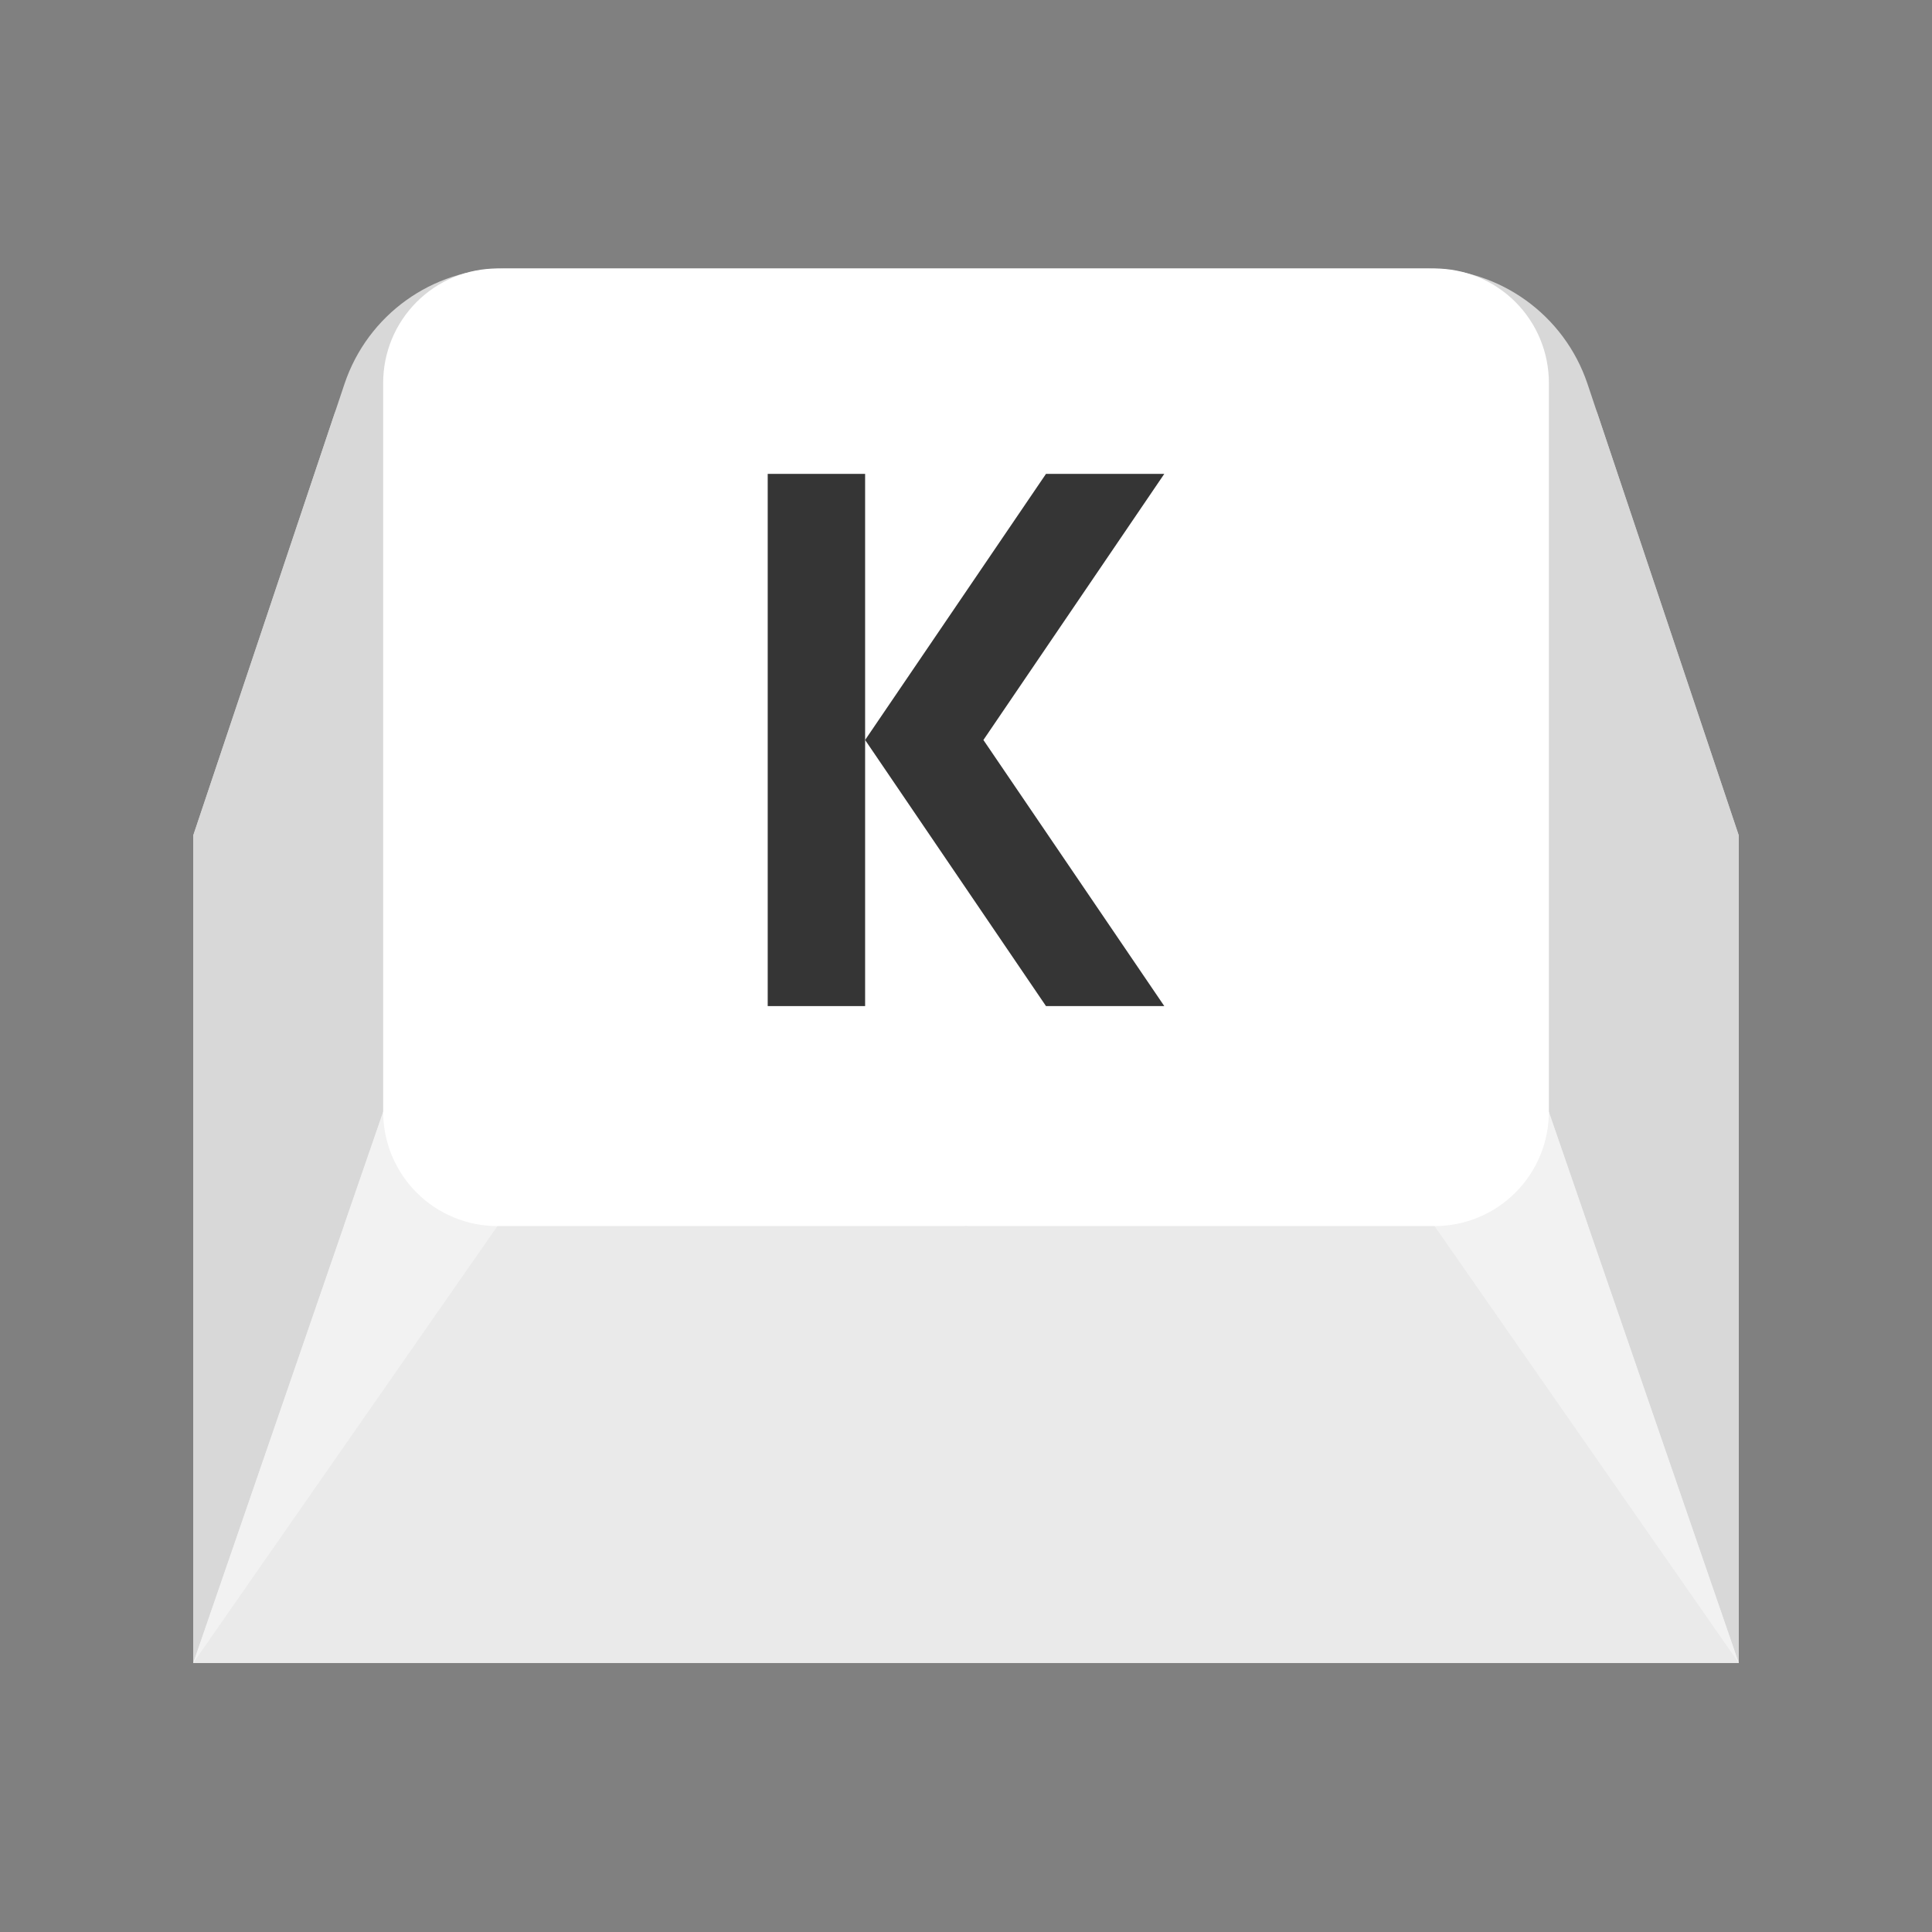 <svg xmlns="http://www.w3.org/2000/svg" xmlns:xlink="http://www.w3.org/1999/xlink" width="500" zoomAndPan="magnify" viewBox="0 0 375 375" height="500" preserveAspectRatio="xMidYMid meet" version="1.0"><rect x="0" y="0" width="375" height="375" fill="#808080" stroke="none"/><defs><clipPath id="de9c2b7e15"><path d="M 37.5 52.125 L 337.5 52.125 L 337.5 322.875 L 37.5 322.875 Z M 37.5 52.125 " clip-rule="nonzero"/></clipPath><clipPath id="3a108d9eff"><path d="M 37.5 215 L 337.5 215 L 337.5 322.875 L 37.5 322.875 Z M 37.5 215 " clip-rule="nonzero"/></clipPath><clipPath id="1f1396e99b"><path d="M 37.5 77 L 75 77 L 75 322.875 L 37.5 322.875 Z M 37.5 77 " clip-rule="nonzero"/></clipPath><clipPath id="52f52495be"><path d="M 300 77 L 337.5 77 L 337.5 322.875 L 300 322.875 Z M 300 77 " clip-rule="nonzero"/></clipPath><clipPath id="4c2c214daa"><path d="M 37.5 215 L 97 215 L 97 322.875 L 37.5 322.875 Z M 37.5 215 " clip-rule="nonzero"/></clipPath><clipPath id="e61cfd61cd"><path d="M 278 215 L 337.5 215 L 337.5 322.875 L 278 322.875 Z M 278 215 " clip-rule="nonzero"/></clipPath><clipPath id="beaa4ad55a"><path d="M 74 52.125 L 301 52.125 L 301 238 L 74 238 Z M 74 52.125 " clip-rule="nonzero"/></clipPath></defs><g clip-path="url(#de9c2b7e15)"><path fill="#d8d8d8" d="M 277 52.109 L 98 52.109 C 83.887 52.109 71.355 61.133 66.867 74.512 L 37.5 162.184 L 37.5 322.793 L 337.5 322.793 L 337.5 162.184 L 308.133 74.512 C 303.645 61.129 291.113 52.109 277 52.109 Z M 277 52.109 " fill-opacity="1" fill-rule="nonzero"/></g><g clip-path="url(#3a108d9eff)"><path fill="#eaeaea" d="M 300.629 215.797 L 187.5 237.984 L 74.371 215.797 L 37.5 322.793 L 337.5 322.793 Z M 300.629 215.797 " fill-opacity="1" fill-rule="nonzero"/></g><g clip-path="url(#1f1396e99b)"><path fill="#d8d8d8" d="M 74.371 82.031 L 66.73 237.984 L 37.5 322.785 L 37.5 162.176 L 64.871 80.473 C 66.625 75.23 74.371 76.496 74.371 82.023 Z M 74.371 82.031 " fill-opacity="1" fill-rule="nonzero"/></g><g clip-path="url(#52f52495be)"><path fill="#d8d8d8" d="M 300.629 82.031 L 308.27 237.984 L 337.5 322.785 L 337.5 162.176 L 310.129 80.473 C 308.375 75.23 300.629 76.496 300.629 82.023 Z M 300.629 82.031 " fill-opacity="1" fill-rule="nonzero"/></g><g clip-path="url(#4c2c214daa)"><path fill="#f2f2f2" d="M 37.5 322.793 L 96.555 237.984 L 74.371 215.797 Z M 37.5 322.793 " fill-opacity="1" fill-rule="nonzero"/></g><g clip-path="url(#e61cfd61cd)"><path fill="#f2f2f2" d="M 300.629 215.797 L 278.445 237.984 L 337.5 322.793 Z M 300.629 215.797 " fill-opacity="1" fill-rule="nonzero"/></g><g clip-path="url(#beaa4ad55a)"><path fill="#ffffff" d="M 96.559 52.109 L 278.445 52.109 C 279.176 52.109 279.898 52.148 280.621 52.219 C 281.344 52.289 282.062 52.395 282.777 52.539 C 283.488 52.68 284.191 52.855 284.887 53.066 C 285.582 53.277 286.266 53.523 286.938 53.801 C 287.609 54.078 288.266 54.387 288.906 54.73 C 289.547 55.074 290.168 55.445 290.773 55.852 C 291.379 56.254 291.961 56.688 292.523 57.148 C 293.086 57.609 293.621 58.098 294.137 58.609 C 294.648 59.125 295.137 59.66 295.598 60.223 C 296.059 60.785 296.492 61.367 296.895 61.973 C 297.301 62.574 297.672 63.199 298.016 63.84 C 298.359 64.48 298.668 65.137 298.945 65.809 C 299.223 66.48 299.469 67.164 299.68 67.859 C 299.891 68.555 300.066 69.258 300.207 69.969 C 300.352 70.684 300.457 71.402 300.527 72.125 C 300.598 72.848 300.637 73.57 300.637 74.301 L 300.637 215.797 C 300.637 216.523 300.598 217.25 300.527 217.973 C 300.457 218.695 300.352 219.414 300.207 220.125 C 300.066 220.84 299.891 221.543 299.68 222.238 C 299.469 222.934 299.223 223.617 298.945 224.289 C 298.668 224.957 298.359 225.613 298.016 226.258 C 297.672 226.898 297.301 227.52 296.895 228.125 C 296.492 228.727 296.059 229.312 295.598 229.871 C 295.137 230.434 294.648 230.973 294.137 231.484 C 293.621 232 293.086 232.488 292.523 232.949 C 291.961 233.41 291.379 233.84 290.773 234.246 C 290.168 234.648 289.547 235.023 288.906 235.363 C 288.266 235.707 287.609 236.016 286.938 236.297 C 286.266 236.574 285.582 236.816 284.887 237.027 C 284.191 237.238 283.488 237.418 282.777 237.559 C 282.062 237.699 281.344 237.805 280.621 237.879 C 279.898 237.949 279.176 237.984 278.445 237.984 L 96.559 237.984 C 95.832 237.984 95.109 237.949 94.387 237.879 C 93.664 237.805 92.945 237.699 92.23 237.559 C 91.52 237.418 90.816 237.238 90.121 237.027 C 89.426 236.816 88.742 236.574 88.07 236.297 C 87.398 236.016 86.742 235.707 86.102 235.363 C 85.461 235.023 84.836 234.648 84.234 234.246 C 83.629 233.84 83.047 233.41 82.484 232.949 C 81.922 232.488 81.387 232 80.871 231.484 C 80.355 230.973 79.871 230.434 79.41 229.871 C 78.949 229.312 78.516 228.727 78.113 228.125 C 77.707 227.52 77.336 226.898 76.992 226.258 C 76.648 225.613 76.34 224.957 76.062 224.289 C 75.781 223.617 75.539 222.934 75.328 222.238 C 75.117 221.543 74.941 220.84 74.797 220.125 C 74.656 219.414 74.551 218.695 74.48 217.973 C 74.406 217.25 74.371 216.523 74.371 215.797 L 74.371 74.301 C 74.371 73.57 74.406 72.848 74.48 72.125 C 74.551 71.402 74.656 70.684 74.797 69.969 C 74.941 69.258 75.117 68.555 75.328 67.859 C 75.539 67.164 75.781 66.48 76.062 65.809 C 76.34 65.137 76.648 64.48 76.992 63.84 C 77.336 63.199 77.707 62.574 78.113 61.973 C 78.516 61.367 78.949 60.785 79.41 60.223 C 79.871 59.66 80.355 59.125 80.871 58.609 C 81.387 58.098 81.922 57.609 82.484 57.148 C 83.047 56.688 83.629 56.254 84.234 55.852 C 84.836 55.445 85.461 55.074 86.102 54.73 C 86.742 54.387 87.398 54.078 88.07 53.801 C 88.742 53.523 89.426 53.277 90.121 53.066 C 90.816 52.855 91.52 52.68 92.23 52.539 C 92.945 52.395 93.664 52.289 94.387 52.219 C 95.109 52.148 95.832 52.109 96.559 52.109 Z M 96.559 52.109 " fill-opacity="1" fill-rule="nonzero"/></g><path fill="#353535" d="M 149.012 91.98 L 167.918 91.98 L 167.918 195.281 L 149.012 195.281 Z M 149.012 91.98 " fill-opacity="1" fill-rule="nonzero"/><path fill="#353535" d="M 190.879 143.629 L 225.988 91.98 L 203.027 91.98 L 167.918 143.629 L 203.027 195.281 L 225.988 195.281 Z M 190.879 143.629 " fill-opacity="1" fill-rule="nonzero"/></svg>